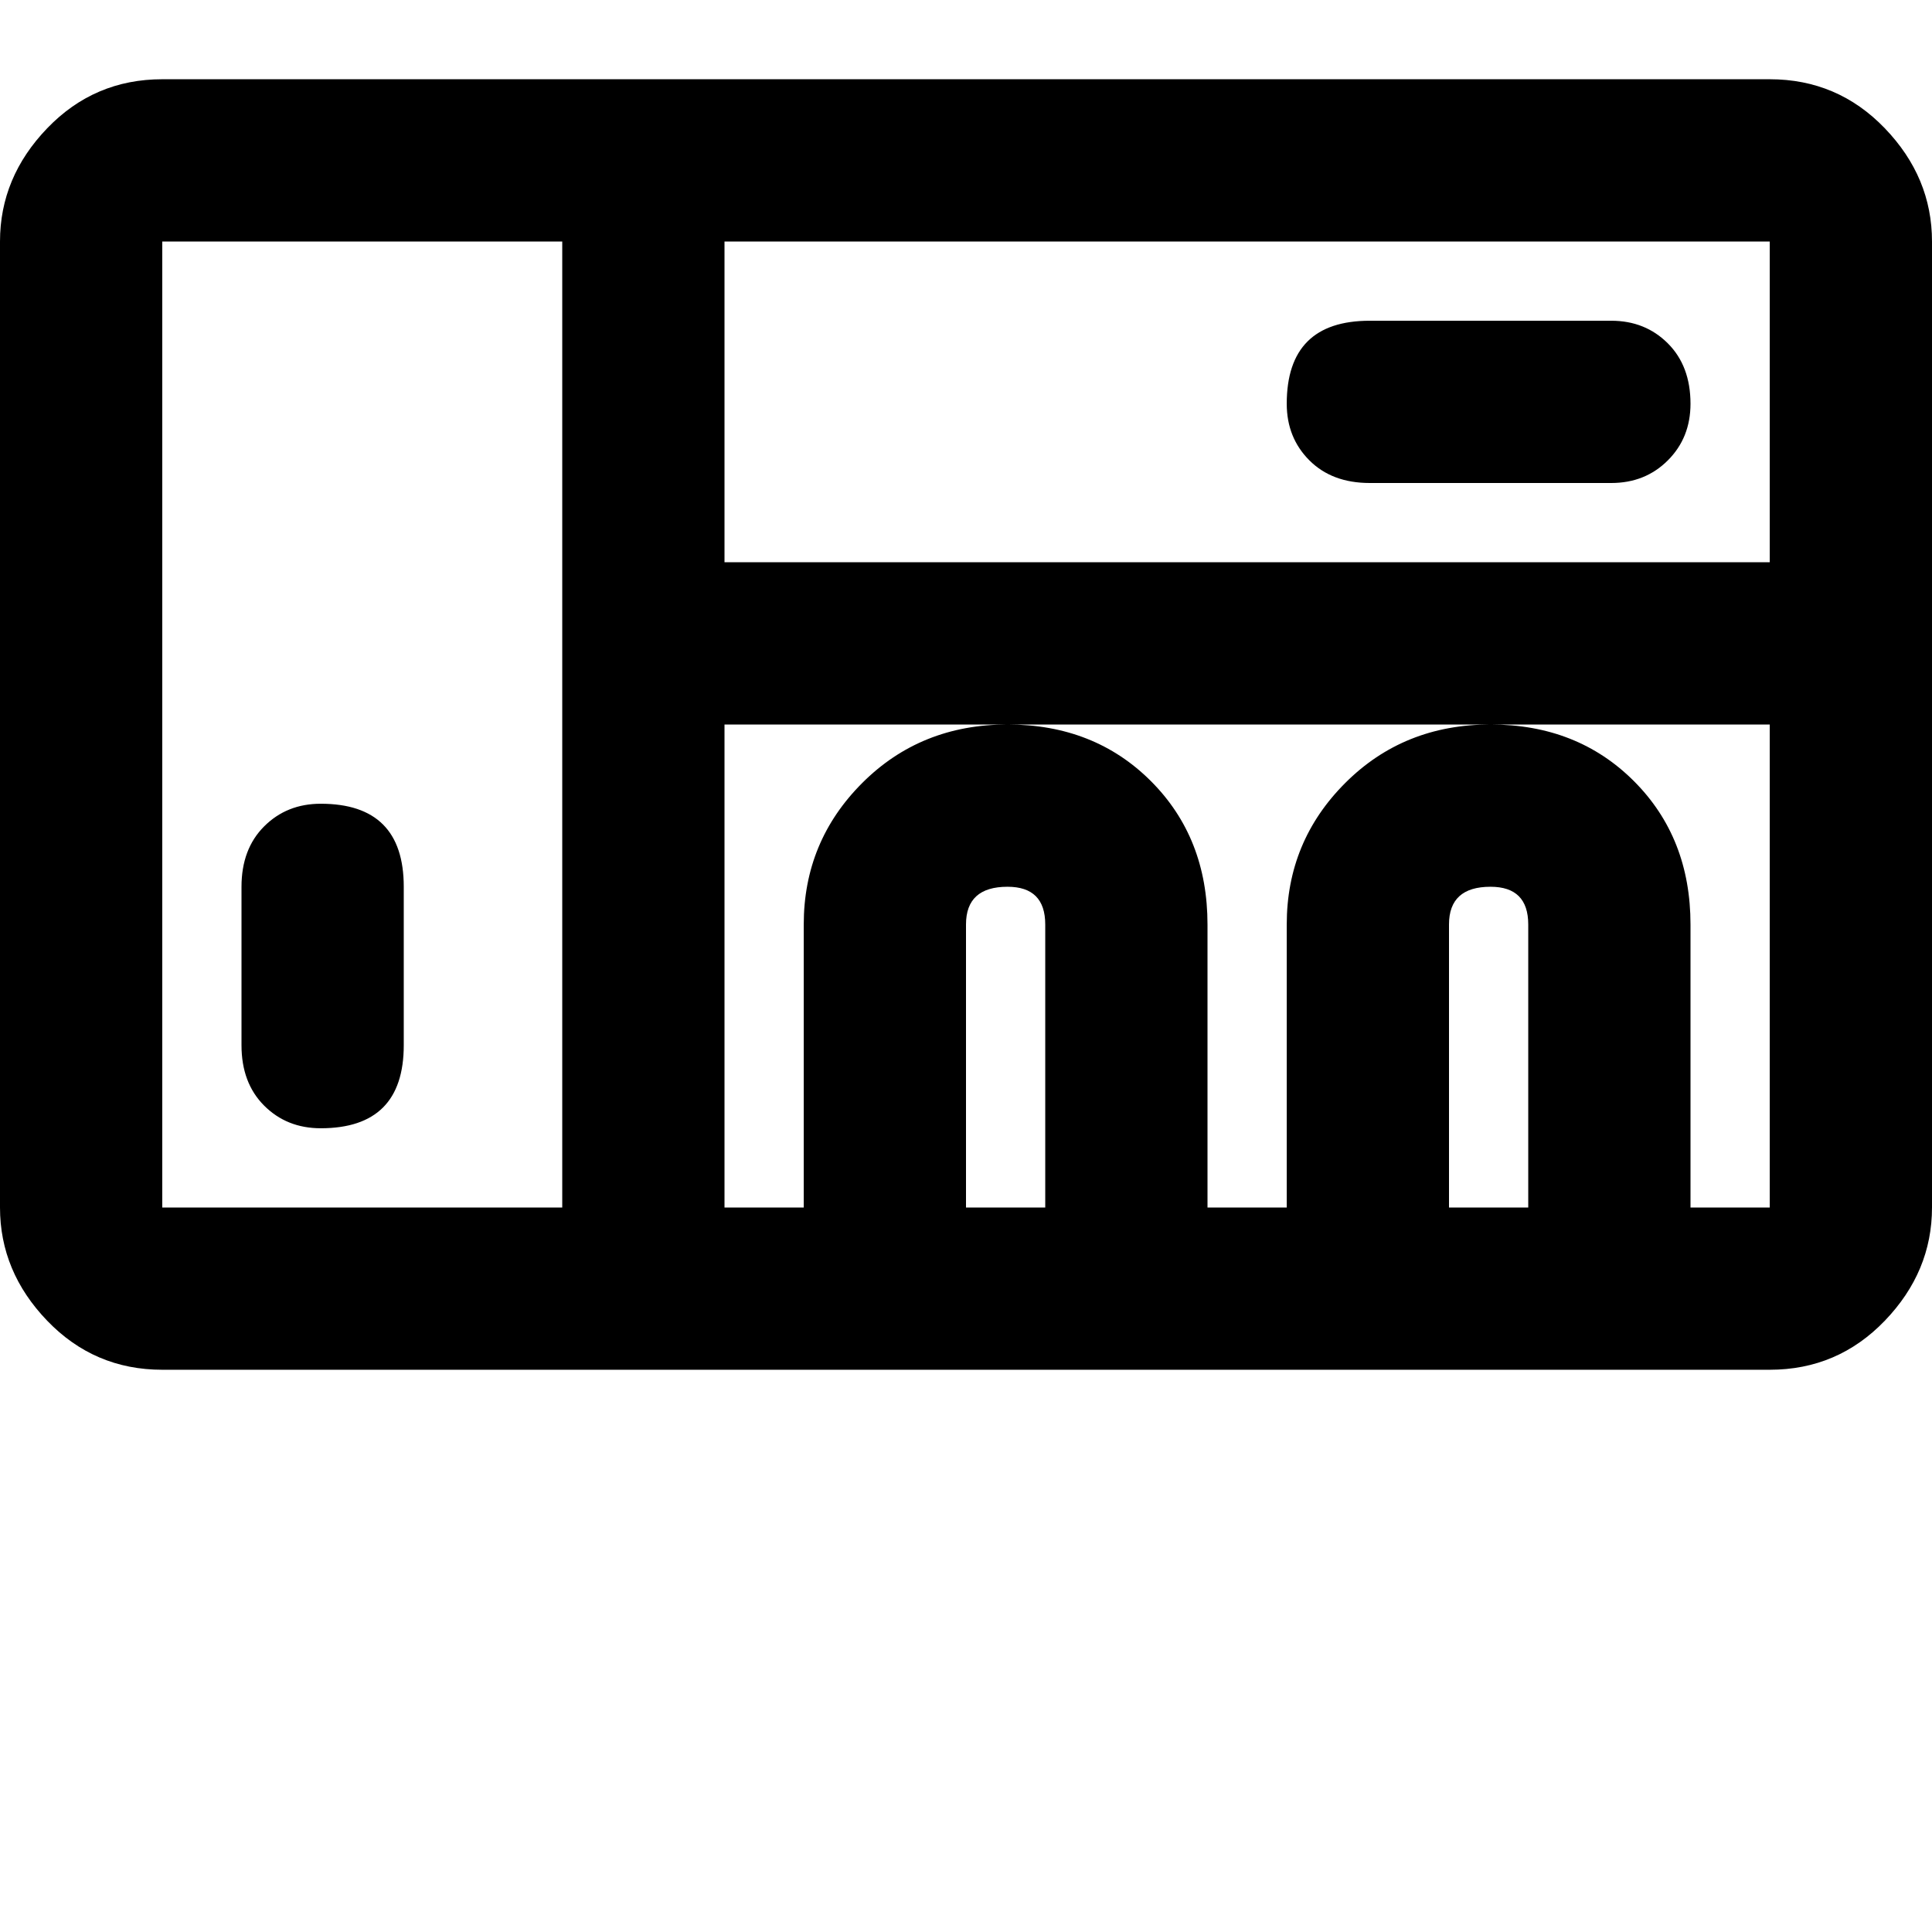 <svg xmlns="http://www.w3.org/2000/svg" version="1.1" viewBox="0 0 512 512" fill="currentColor"><path fill="currentColor" d="M469 21H43q-18 0-30.5 13T0 64v256q0 17 12.5 30T43 363h426q18 0 30.5-13t12.5-30V64q0-17-12.5-30T469 21M149 320H43V64h106zm128 0h-21v-75q0-10 11-10q10 0 10 10zm128 0h-21v-75q0-10 11-10q10 0 10 10zm64 0h-21v-75q0-23-15-38t-38-15t-38.5 15.5T341 245v75h-21v-75q0-23-15-38t-38-15t-38.5 15.5T213 245v75h-21V192h277zm0-171H192V64h277zM85 299q22 0 22-22v-42q0-22-22-22q-9 0-15 6t-6 16v42q0 10 6 16t15 6m278-171h64q9 0 15-6t6-15q0-10-6-16t-15-6h-64q-22 0-22 22q0 9 6 15t16 6"/></svg>